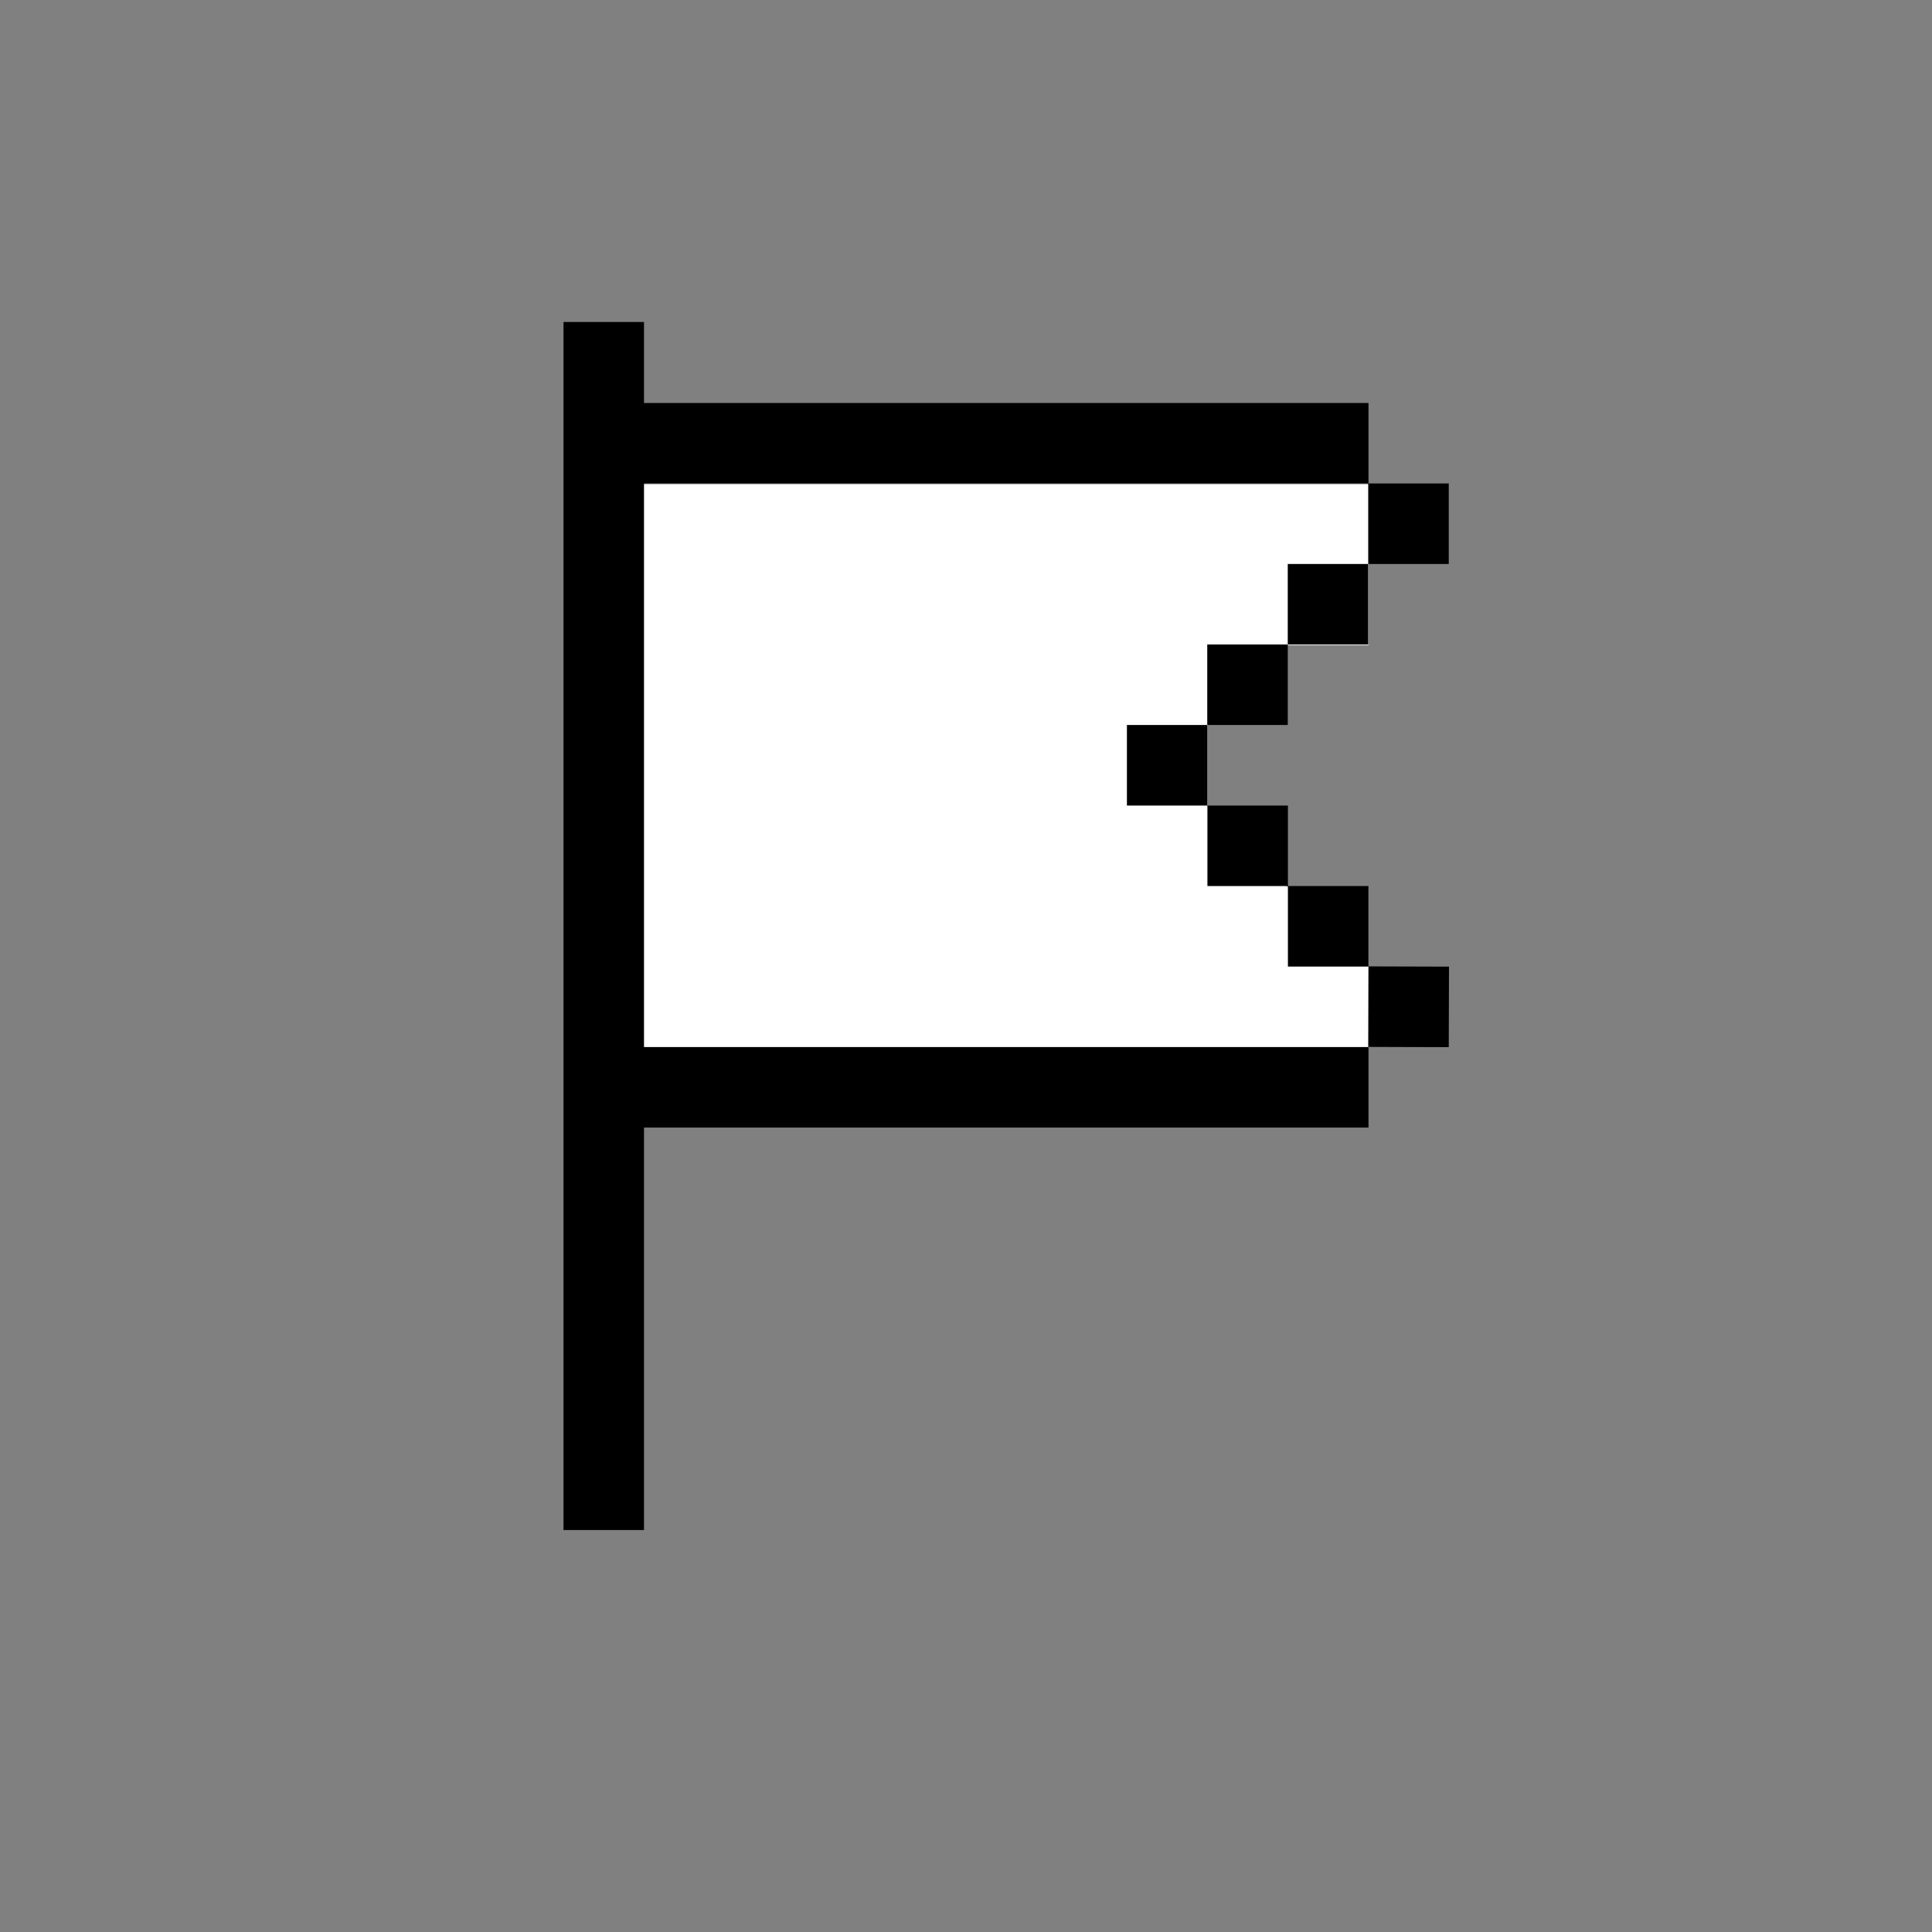 <svg width="24" height="24" viewBox="0 0 24 24" fill="none" xmlns="http://www.w3.org/2000/svg">
<rect x="0" y="0" width="24" height="24" fill="#808080" stroke="none"/>
<path d="M7.993 6.015H17L17 8.015H15.989L15 9.015V10.019L15.989 11.015H17L17 13.015H7.993V6.015Z" fill="white"/>
<path d="M7 4V19.007H8V14.007H17V13.007H8V6.006H16.997V7.006H15.997V8.006H14.997V9.006H13.999V10.007H14.999V11.007H15.999V12.007H17L16.997 13.005L17.997 13.008L18 12.008L17 12.005V11.007H15.999V10.007H14.999V9.006H15.997V8.006H16.997V7.006H17.997V6.006H17V5.006H8V4H7Z" fill="black"/>
</svg>
